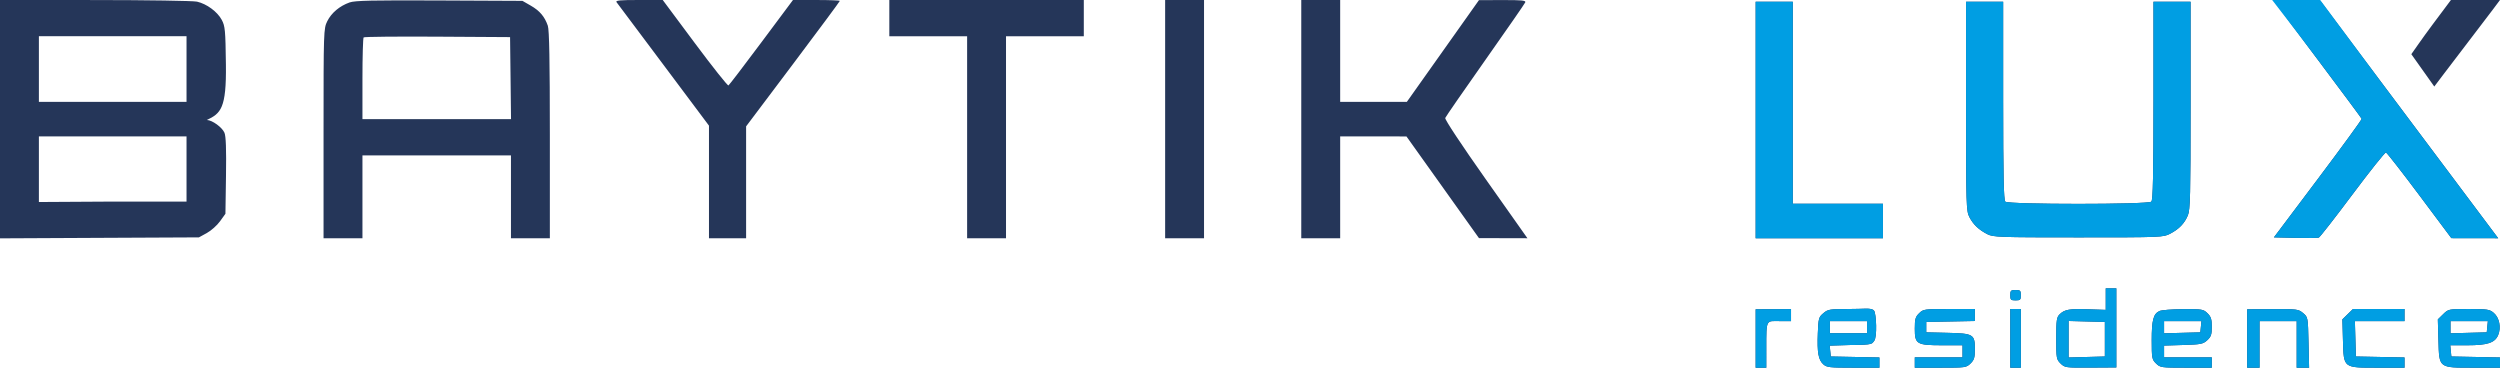 <svg width="203" height="30" viewBox="0 0 203 30" fill="none" xmlns="http://www.w3.org/2000/svg">
<path fill-rule="evenodd" clip-rule="evenodd" d="M0 9.677V19.354L8.075 19.314L16.151 19.275L16.791 18.924C17.142 18.732 17.627 18.301 17.867 17.966L18.305 17.359L18.351 14.27C18.383 12.108 18.345 11.06 18.226 10.778C18.043 10.347 17.24 9.754 16.797 9.743C17.931 9.206 18.389 8.791 18.344 5.257C18.308 2.445 18.278 2.123 18.005 1.612C17.65 0.95 16.785 0.313 15.997 0.134C15.687 0.064 11.961 0.005 7.717 0.003L0 2.5861e-05V9.677ZM28.39 0.197C27.576 0.485 26.91 1.045 26.574 1.723C26.278 2.321 26.272 2.48 26.272 10.838V19.345H27.852H29.431V15.981V12.616H35.46H41.49V15.981V19.345H43.069H44.648V10.955C44.648 4.989 44.601 2.428 44.483 2.089C44.225 1.345 43.826 0.875 43.096 0.456L42.423 0.07L35.676 0.038C30.275 0.012 28.821 0.044 28.39 0.197ZM50.061 0.175C50.135 0.272 51.855 2.567 53.883 5.277L57.569 10.203V14.774V19.345H59.077H60.584V14.803V10.261L64.389 5.205C66.481 2.424 68.193 0.116 68.193 0.075C68.193 0.034 67.337 0 66.291 0.001L64.389 0.001L61.828 3.434C60.42 5.322 59.215 6.899 59.151 6.938C59.086 6.977 57.859 5.432 56.423 3.504L53.814 2.5861e-05H51.87C50.337 2.5861e-05 49.954 0.037 50.061 0.175ZM72.213 1.472V2.944H75.371H78.53V11.144V19.345H80.109H81.688V11.144V2.944H84.847H88.005V1.472V2.5861e-05H80.109H72.213V1.472ZM94.609 9.672V19.345H96.188H97.767V9.672V2.5861e-05H96.188H94.609V9.672ZM105.663 9.672V19.345H107.243H108.822V15.21V11.074L111.514 11.076L114.205 11.079L117.149 15.207L120.092 19.335L122.059 19.34L124.027 19.345L120.65 14.563C118.663 11.748 117.306 9.698 117.353 9.58C117.396 9.47 118.86 7.354 120.605 4.878C122.351 2.402 123.812 0.292 123.853 0.188C123.912 0.036 123.556 0.001 122.009 0.006L120.092 0.011L117.164 4.141L114.236 8.271H111.529H108.822V4.135V2.5861e-05H107.243H105.663V9.672ZM197.527 1.991C196.707 3.086 195.896 4.271 195.8 4.4L197.664 7.026L198.439 6.001C199.74 4.281 202.885 0.186 203 0C203 0 202.45 2.5861e-05 200.945 2.5861e-05H199.016L197.527 1.991ZM142.559 9.743V19.345H147.728H152.896V17.943V16.541H149.235H145.574V8.341V0.14H144.067H142.559V9.743ZM159.644 8.627C159.644 16.693 159.657 17.139 159.917 17.633C160.235 18.239 160.664 18.647 161.366 19.013C161.837 19.258 162.308 19.275 168.76 19.275C175.54 19.275 175.66 19.27 176.225 18.973C176.946 18.594 177.37 18.154 177.654 17.49C177.846 17.041 177.876 15.834 177.876 8.556V0.14H176.369H174.861V8.173C174.861 14.233 174.819 16.246 174.689 16.373C174.442 16.615 163.078 16.615 162.831 16.373C162.701 16.246 162.658 14.233 162.658 8.173V0.14H161.151H159.644V8.627ZM184.791 0.253C184.818 0.315 186.39 2.431 188.285 4.955C190.18 7.479 191.747 9.59 191.767 9.647C191.788 9.703 190.193 11.893 188.223 14.512L184.641 19.275L186.383 19.314C187.341 19.336 188.198 19.327 188.287 19.294C188.375 19.26 189.606 17.683 191.022 15.787C192.438 13.892 193.661 12.36 193.74 12.383C193.819 12.406 195.047 13.98 196.468 15.882L199.052 19.339L200.953 19.342L202.854 19.345L200.516 16.226C199.23 14.511 195.992 10.19 193.321 6.624L188.463 0.14H186.603C185.58 0.14 184.765 0.191 184.791 0.253ZM15.146 2.941V8.274H3.158V5.607V2.941H15.146ZM41.457 6.343L41.495 9.672H35.463H29.431V6.402C29.431 4.603 29.474 3.088 29.528 3.036C29.581 2.983 32.279 2.957 35.522 2.977L41.418 3.014L41.457 6.343ZM15.146 11.074V16.368H9.152L3.158 16.404V13.739V11.074H9.027C13.845 11.074 15.146 11.074 15.146 11.074ZM170.985 24.286L170.985 25.162L169.615 25.114C168.052 25.058 167.648 25.127 167.249 25.516C166.998 25.761 166.965 25.987 166.965 27.482C166.965 29.091 166.982 29.187 167.32 29.517C167.666 29.855 167.725 29.863 169.761 29.85L171.847 29.837V26.624V23.41H171.416H170.985L170.985 24.286ZM163.233 23.971C163.233 24.345 163.28 24.391 163.663 24.391C164.046 24.391 164.094 24.345 164.094 23.971C164.094 23.597 164.046 23.55 163.663 23.55C163.28 23.55 163.233 23.597 163.233 23.971ZM142.559 27.485V29.858H142.99H143.421C143.421 29.858 143.425 30.7 143.423 28.281C143.421 25.863 143.405 26.074 144.514 26.074H145.431V25.585V25.096L143.995 25.104L142.559 25.113V27.485ZM148.059 25.431C147.681 25.748 147.653 25.848 147.606 27.05C147.544 28.618 147.648 29.215 148.049 29.579C148.327 29.832 148.556 29.858 150.483 29.858H152.609V29.442V29.025L150.635 28.986L148.661 28.947L148.617 28.507L148.573 28.067L150.246 28.015C152.178 28.015 151.993 27.896 152.178 27.686C152.448 27.38 152.35 25.457 152.178 25.233C151.963 24.952 151.317 25.104 150.116 25.092C148.574 25.092 148.434 25.115 148.059 25.431ZM155.833 25.436C155.531 25.731 155.48 25.911 155.48 26.69C155.48 27.949 155.627 28.036 157.737 28.036H159.356V28.527V29.017H157.418H155.48V29.438V29.858H157.568C159.594 29.858 159.667 29.848 160.009 29.514C160.303 29.227 160.361 29.034 160.361 28.345C160.361 27.146 160.239 27.073 158.13 27.025L156.413 26.985V26.564V26.144L158.387 26.105L160.361 26.066V25.579V25.092H158.273C156.248 25.092 156.174 25.102 155.833 25.436ZM163.233 27.475V29.858H163.663H164.094V27.475V25.092H163.663H163.233V27.475ZM175.344 25.256C174.85 25.49 174.718 25.991 174.718 27.629C174.718 29.078 174.739 29.191 175.07 29.514C175.412 29.848 175.485 29.858 177.511 29.858H179.599V29.438V29.017H177.661H175.723V28.539V28.061L177.291 28.013C178.718 27.97 178.892 27.936 179.229 27.626C179.538 27.343 179.599 27.161 179.599 26.533C179.599 25.921 179.533 25.716 179.247 25.436C178.913 25.11 178.809 25.093 177.273 25.102C176.381 25.107 175.513 25.177 175.344 25.256ZM182.47 27.485V29.858H182.973H183.475V27.966V26.074H184.983H186.49V27.966V29.858H186.995H187.499L187.453 27.807C187.407 25.765 187.406 25.754 187.011 25.422C186.631 25.104 186.525 25.09 184.542 25.101L182.47 25.112V27.485ZM190.63 25.514L190.199 25.935L190.247 27.629C190.311 29.913 190.241 29.858 193.11 29.858H195.248V29.442V29.025L193.274 28.986L191.3 28.947L191.259 27.51L191.218 26.074H193.233H195.248V25.583V25.092H193.155H191.062L190.63 25.514ZM198.383 25.514L197.951 25.935L197.999 27.629C198.064 29.913 197.993 29.858 200.862 29.858H203V29.442V29.025L201.026 28.986L199.052 28.947L199.007 28.492L198.962 28.036H200.34C201.982 28.036 202.584 27.838 202.85 27.21C203.11 26.598 202.951 25.796 202.494 25.408C202.155 25.12 201.978 25.092 200.469 25.092C198.821 25.092 198.813 25.094 198.383 25.514ZM151.604 26.564V27.055H150.097H148.589V26.564V26.074H150.097H151.604V26.564ZM170.913 27.546V28.947L169.442 28.987L167.97 29.027V27.546V26.064L169.442 26.104L170.913 26.144V27.546ZM178.711 26.529L178.666 26.985L177.194 27.025L175.723 27.065V26.569V26.074H177.239H178.756L178.711 26.529ZM201.968 26.529L201.923 26.985L200.452 27.025L198.98 27.065V26.569V26.074H200.497H202.013L201.968 26.529Z" fill="#253659"/>
<path fill-rule="evenodd" clip-rule="evenodd" d="M142.559 9.743V19.345H147.728H152.896V17.943V16.541H149.235H145.574V8.341V0.14H144.067H142.559V9.743ZM159.644 8.627C159.644 16.693 159.657 17.139 159.917 17.633C160.235 18.239 160.664 18.647 161.366 19.013C161.837 19.258 162.308 19.275 168.76 19.275C175.54 19.275 175.66 19.27 176.225 18.973C176.946 18.594 177.37 18.154 177.654 17.49C177.846 17.041 177.876 15.834 177.876 8.556V0.14H176.369H174.861V8.173C174.861 14.233 174.819 16.246 174.689 16.373C174.442 16.615 163.078 16.615 162.831 16.373C162.701 16.246 162.658 14.233 162.658 8.173V0.14H161.151H159.644V8.627ZM184.5 0C184.5 0 186.39 2.431 188.285 4.955C190.18 7.479 191.747 9.59 191.767 9.647C191.788 9.703 190.193 11.893 188.223 14.512L184.641 19.275L186.383 19.314C187.341 19.336 188.198 19.327 188.287 19.294C188.375 19.26 189.606 17.683 191.022 15.787C192.438 13.892 193.661 12.36 193.74 12.383C193.819 12.406 195.047 13.98 196.468 15.882L199.052 19.339L200.953 19.342L202.854 19.345L200.516 16.226C199.23 14.511 195.993 10.189 193.321 6.624L188.4 0H184.5ZM170.985 24.286L170.985 25.162L169.615 25.114C168.052 25.058 167.648 25.127 167.249 25.516C166.998 25.761 166.965 25.987 166.965 27.482C166.965 29.091 166.982 29.187 167.32 29.517C167.666 29.855 167.725 29.863 169.761 29.85L171.847 29.837V26.624V23.41H171.416H170.985L170.985 24.286ZM163.233 23.971C163.233 24.345 163.281 24.391 163.663 24.391C164.046 24.391 164.094 24.345 164.094 23.971C164.094 23.597 164.046 23.55 163.663 23.55C163.281 23.55 163.233 23.597 163.233 23.971ZM142.559 27.485V29.858H142.99H143.421C143.421 29.858 143.425 30.7 143.423 28.281C143.421 25.863 143.405 26.074 144.514 26.074H145.431V25.585V25.096L143.995 25.104L142.559 25.113V27.485ZM148.059 25.431C147.681 25.748 147.653 25.848 147.606 27.05C147.544 28.618 147.648 29.214 148.049 29.579C148.327 29.832 148.556 29.858 150.483 29.858H152.609V29.442V29.025L150.635 28.986L148.661 28.947L148.617 28.507L148.573 28.067L150.246 28.015C152.178 28.015 151.993 27.896 152.178 27.686C152.448 27.38 152.35 25.457 152.178 25.233C151.963 24.952 151.317 25.104 150.116 25.092C148.574 25.092 148.434 25.115 148.059 25.431ZM155.833 25.436C155.531 25.731 155.48 25.911 155.48 26.69C155.48 27.949 155.627 28.036 157.738 28.036H159.356V28.527V29.017H157.418H155.48V29.438V29.858H157.568C159.594 29.858 159.667 29.848 160.009 29.514C160.303 29.227 160.361 29.034 160.361 28.345C160.361 27.146 160.239 27.073 158.13 27.025L156.413 26.985V26.564V26.144L158.387 26.105L160.361 26.066V25.579V25.092H158.273C156.248 25.092 156.175 25.102 155.833 25.436ZM163.233 27.475V29.858H163.663H164.094V27.475V25.092H163.663H163.233V27.475ZM175.344 25.256C174.85 25.49 174.718 25.991 174.718 27.629C174.718 29.078 174.739 29.191 175.07 29.514C175.412 29.848 175.485 29.858 177.511 29.858H179.599V29.438V29.017H177.661H175.723V28.539V28.061L177.291 28.013C178.718 27.97 178.892 27.935 179.229 27.626C179.538 27.343 179.599 27.161 179.599 26.533C179.599 25.921 179.533 25.716 179.247 25.436C178.913 25.11 178.809 25.093 177.273 25.102C176.381 25.107 175.513 25.177 175.344 25.256ZM182.47 27.485V29.858H182.973H183.475V27.966V26.074H184.983H186.49V27.966V29.858H186.995H187.5L187.453 27.807C187.408 25.765 187.406 25.754 187.011 25.422C186.631 25.104 186.525 25.09 184.542 25.101L182.47 25.112V27.485ZM190.63 25.514L190.199 25.935L190.247 27.629C190.311 29.913 190.241 29.858 193.11 29.858H195.248V29.442V29.025L193.274 28.986L191.3 28.947L191.259 27.51L191.218 26.074H193.233H195.248V25.583V25.092H193.155H191.062L190.63 25.514ZM198.383 25.514L197.951 25.935L197.999 27.629C198.064 29.913 197.993 29.858 200.863 29.858H203V29.442V29.025L201.026 28.986L199.052 28.947L199.007 28.492L198.962 28.036H200.34C201.982 28.036 202.584 27.838 202.85 27.21C203.11 26.598 202.951 25.796 202.494 25.408C202.155 25.12 201.978 25.092 200.469 25.092C198.821 25.092 198.813 25.094 198.383 25.514ZM151.604 26.564V27.055H150.097H148.589V26.564V26.074H150.097H151.604V26.564ZM170.913 27.546V28.947L169.442 28.987L167.97 29.027V27.546V26.064L169.442 26.104L170.913 26.144V27.546ZM178.711 26.529L178.666 26.985L177.194 27.025L175.723 27.065V26.569V26.074H177.239H178.756L178.711 26.529ZM201.968 26.529L201.923 26.985L200.452 27.025L198.98 27.065V26.569V26.074H200.497H202.013L201.968 26.529Z" fill="#009EE3"/>
</svg>

